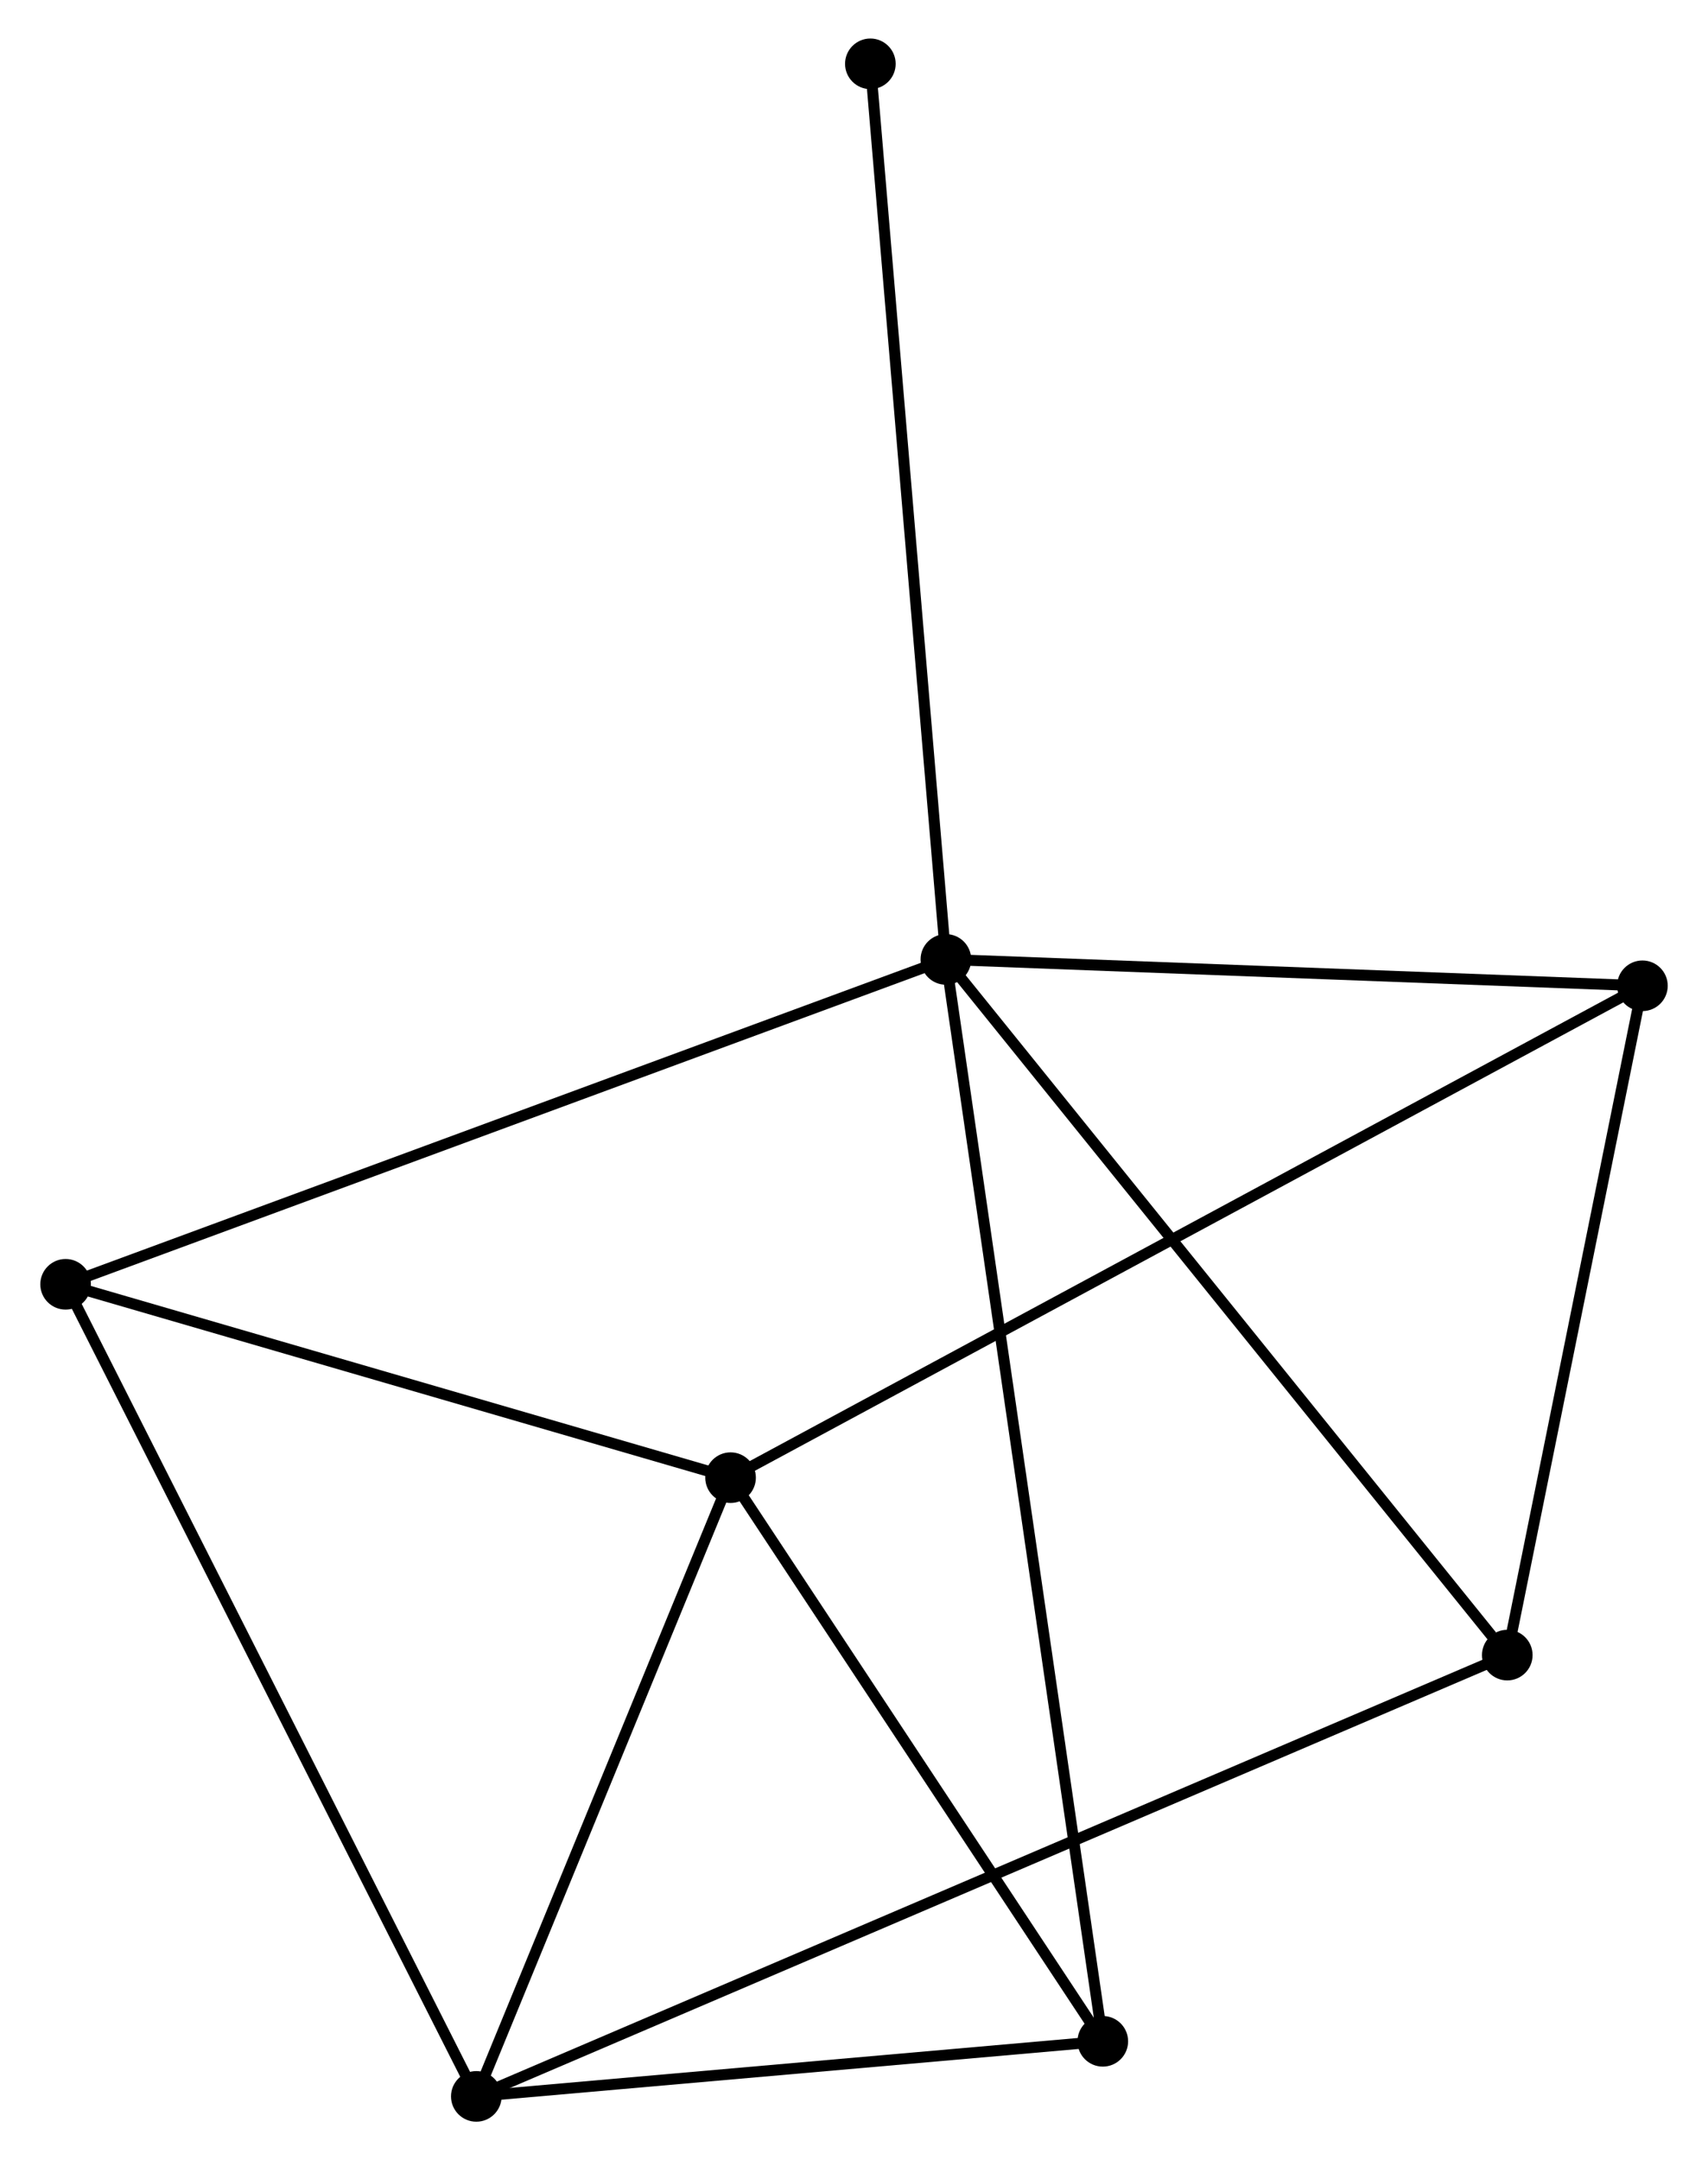 <?xml version="1.0" encoding="UTF-8" standalone="no"?>
<!DOCTYPE svg PUBLIC "-//W3C//DTD SVG 1.1//EN"
 "http://www.w3.org/Graphics/SVG/1.1/DTD/svg11.dtd">
<!-- Generated by graphviz version 2.36.0 (20140111.2315)
 -->
<!-- Title: %3 Pages: 1 -->
<svg width="155pt" height="196pt"
 viewBox="0.00 0.00 154.91 196.30" xmlns="http://www.w3.org/2000/svg" xmlns:xlink="http://www.w3.org/1999/xlink">
<g id="graph0" class="graph" transform="scale(1 1) rotate(0) translate(4 192.302)">
<title>%3</title>
<!-- 0 -->
<g id="node1" class="node"><title>0</title>
<ellipse fill="black" stroke="black" cx="81.806" cy="-105.118" rx="1.8" ry="1.8"/>
</g>
<!-- 3 -->
<g id="node2" class="node"><title>3</title>
<ellipse fill="black" stroke="black" cx="132.83" cy="-41.9" rx="1.8" ry="1.8"/>
</g>
<!-- 0&#45;&#45;3 -->
<g id="edge1" class="edge"><title>0&#45;&#45;3</title>
<path fill="none" stroke="black" d="M83.067,-103.555C90.065,-94.885 124.07,-52.753 131.425,-43.641"/>
</g>
<!-- 4 -->
<g id="node3" class="node"><title>4</title>
<ellipse fill="black" stroke="black" cx="96.068" cy="-6.805" rx="1.8" ry="1.8"/>
</g>
<!-- 0&#45;&#45;4 -->
<g id="edge2" class="edge"><title>0&#45;&#45;4</title>
<path fill="none" stroke="black" d="M82.104,-103.064C83.96,-90.27 93.92,-21.609 95.772,-8.847"/>
</g>
<!-- 5 -->
<g id="node4" class="node"><title>5</title>
<ellipse fill="black" stroke="black" cx="1.8" cy="-75.596" rx="1.8" ry="1.8"/>
</g>
<!-- 0&#45;&#45;5 -->
<g id="edge3" class="edge"><title>0&#45;&#45;5</title>
<path fill="none" stroke="black" d="M79.828,-104.388C68.759,-100.304 14.596,-80.318 3.709,-76.3"/>
</g>
<!-- 6 -->
<g id="node5" class="node"><title>6</title>
<ellipse fill="black" stroke="black" cx="145.114" cy="-102.722" rx="1.8" ry="1.8"/>
</g>
<!-- 0&#45;&#45;6 -->
<g id="edge4" class="edge"><title>0&#45;&#45;6</title>
<path fill="none" stroke="black" d="M83.632,-105.049C92.715,-104.705 132.975,-103.181 142.898,-102.806"/>
</g>
<!-- 7 -->
<g id="node6" class="node"><title>7</title>
<ellipse fill="black" stroke="black" cx="74.942" cy="-186.502" rx="1.8" ry="1.8"/>
</g>
<!-- 0&#45;&#45;7 -->
<g id="edge5" class="edge"><title>0&#45;&#45;7</title>
<path fill="none" stroke="black" d="M81.636,-107.129C80.686,-118.389 76.04,-173.485 75.105,-184.56"/>
</g>
<!-- 3&#45;&#45;6 -->
<g id="edge13" class="edge"><title>3&#45;&#45;6</title>
<path fill="none" stroke="black" d="M133.239,-43.924C135.104,-53.158 142.797,-91.25 144.692,-100.628"/>
</g>
<!-- 1 -->
<g id="node7" class="node"><title>1</title>
<ellipse fill="black" stroke="black" cx="39.128" cy="-1.8" rx="1.8" ry="1.8"/>
</g>
<!-- 1&#45;&#45;3 -->
<g id="edge7" class="edge"><title>1&#45;&#45;3</title>
<path fill="none" stroke="black" d="M41.085,-2.638C53.28,-7.856 118.721,-35.862 130.884,-41.067"/>
</g>
<!-- 1&#45;&#45;4 -->
<g id="edge8" class="edge"><title>1&#45;&#45;4</title>
<path fill="none" stroke="black" d="M41.023,-1.967C49.667,-2.726 85.328,-5.861 94.108,-6.633"/>
</g>
<!-- 1&#45;&#45;5 -->
<g id="edge9" class="edge"><title>1&#45;&#45;5</title>
<path fill="none" stroke="black" d="M38.205,-3.624C33.041,-13.834 7.77,-63.793 2.69,-73.836"/>
</g>
<!-- 2 -->
<g id="node8" class="node"><title>2</title>
<ellipse fill="black" stroke="black" cx="62.236" cy="-58.025" rx="1.8" ry="1.8"/>
</g>
<!-- 1&#45;&#45;2 -->
<g id="edge6" class="edge"><title>1&#45;&#45;2</title>
<path fill="none" stroke="black" d="M39.897,-3.671C43.405,-12.207 57.877,-47.419 61.441,-56.089"/>
</g>
<!-- 2&#45;&#45;4 -->
<g id="edge10" class="edge"><title>2&#45;&#45;4</title>
<path fill="none" stroke="black" d="M63.362,-56.32C68.498,-48.544 89.686,-16.466 94.903,-8.568"/>
</g>
<!-- 2&#45;&#45;5 -->
<g id="edge11" class="edge"><title>2&#45;&#45;5</title>
<path fill="none" stroke="black" d="M60.492,-58.531C51.822,-61.052 13.388,-72.227 3.916,-74.981"/>
</g>
<!-- 2&#45;&#45;6 -->
<g id="edge12" class="edge"><title>2&#45;&#45;6</title>
<path fill="none" stroke="black" d="M63.967,-58.958C74.753,-64.775 132.635,-95.991 143.393,-101.793"/>
</g>
</g>
</svg>
